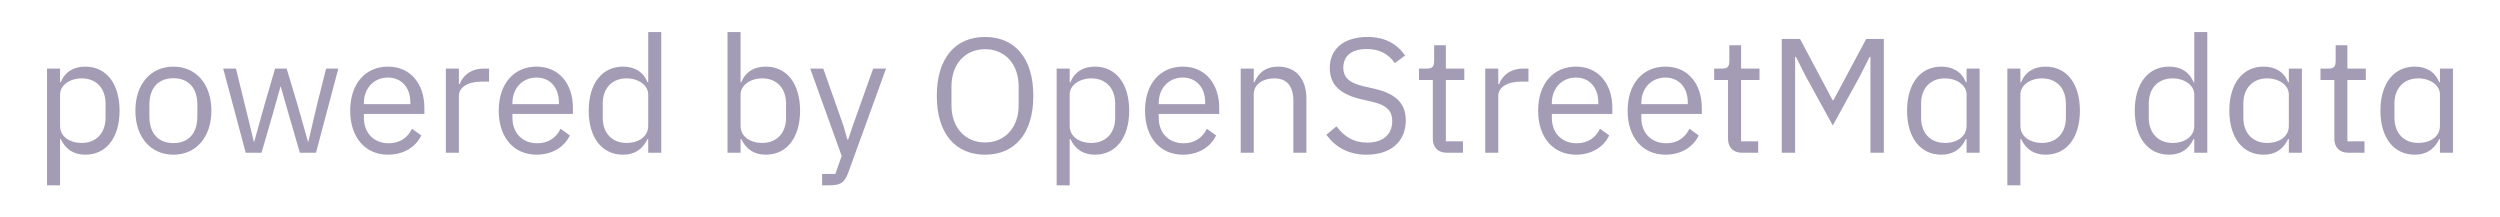 <svg width="230" height="20" viewBox="0 0 230 20" fill="none" xmlns="http://www.w3.org/2000/svg">
<path fill-rule="evenodd" clip-rule="evenodd" d="M59.636 12.79V14.05H60.836V2.95H59.636V7.57H59.576C59.171 6.595 58.376 6.13 57.311 6.13C55.376 6.13 54.161 7.705 54.161 10.18C54.161 12.655 55.376 14.23 57.311 14.23C58.376 14.23 59.111 13.75 59.576 12.79H59.636ZM59.636 11.575C59.636 12.58 58.736 13.15 57.641 13.15C56.291 13.15 55.451 12.22 55.451 10.84V9.52C55.451 8.14 56.291 7.21 57.641 7.21C58.736 7.21 59.636 7.84 59.636 8.695V11.575Z" fill="#1C0746" fill-opacity="0.4"/>
<path fill-rule="evenodd" clip-rule="evenodd" d="M66.932 14.05V2.95H68.132V7.57H68.192C68.597 6.595 69.392 6.13 70.457 6.13C72.392 6.13 73.607 7.705 73.607 10.18C73.607 12.655 72.392 14.23 70.457 14.23C69.392 14.23 68.657 13.75 68.192 12.79H68.132V14.05H66.932ZM70.127 13.15C71.477 13.15 72.317 12.22 72.317 10.84V9.52C72.317 8.14 71.477 7.21 70.127 7.21C69.032 7.21 68.132 7.84 68.132 8.695V11.575C68.132 12.58 69.032 13.15 70.127 13.15Z" fill="#1C0746" fill-opacity="0.4"/>
<path fill-rule="evenodd" clip-rule="evenodd" d="M201.873 12.79V14.05H203.073V2.95H201.873V7.57H201.813C201.408 6.595 200.613 6.13 199.548 6.13C197.613 6.13 196.398 7.705 196.398 10.18C196.398 12.655 197.613 14.23 199.548 14.23C200.613 14.23 201.348 13.75 201.813 12.79H201.873ZM201.873 11.575C201.873 12.58 200.973 13.15 199.878 13.15C198.528 13.15 197.688 12.22 197.688 10.84V9.52C197.688 8.14 198.528 7.21 199.878 7.21C200.973 7.21 201.873 7.84 201.873 8.695V11.575Z" fill="#1C0746" fill-opacity="0.4"/>
<path d="M216.035 14.05H217.535V13H215.96V7.36H217.655V6.31H215.96V4.165H214.88V5.605C214.88 6.13 214.715 6.31 214.205 6.31H213.485V7.36H214.76V12.775C214.76 13.525 215.21 14.05 216.035 14.05Z" fill="#1C0746" fill-opacity="0.4"/>
<path fill-rule="evenodd" clip-rule="evenodd" d="M224.475 12.79V14.05H225.675V6.31H224.475V7.57H224.415C224.01 6.595 223.215 6.13 222.15 6.13C220.215 6.13 219 7.705 219 10.18C219 12.655 220.215 14.23 222.15 14.23C223.215 14.23 223.95 13.75 224.415 12.79H224.475ZM224.475 11.575C224.475 12.58 223.575 13.15 222.48 13.15C221.13 13.15 220.29 12.22 220.29 10.84V9.52C220.29 8.14 221.13 7.21 222.48 7.21C223.575 7.21 224.475 7.84 224.475 8.695V11.575Z" fill="#1C0746" fill-opacity="0.4"/>
<path fill-rule="evenodd" clip-rule="evenodd" d="M210.574 14.05V12.79H210.514C210.049 13.75 209.314 14.23 208.249 14.23C206.314 14.23 205.099 12.655 205.099 10.18C205.099 7.705 206.314 6.13 208.249 6.13C209.314 6.13 210.109 6.595 210.514 7.57H210.574V6.31H211.774V14.05H210.574ZM208.579 13.15C209.674 13.15 210.574 12.58 210.574 11.575V8.695C210.574 7.84 209.674 7.21 208.579 7.21C207.229 7.21 206.389 8.14 206.389 9.52V10.84C206.389 12.22 207.229 13.15 208.579 13.15Z" fill="#1C0746" fill-opacity="0.4"/>
<path fill-rule="evenodd" clip-rule="evenodd" d="M184.676 17.05V6.31H185.876V7.57H185.936C186.341 6.595 187.136 6.13 188.201 6.13C190.136 6.13 191.351 7.705 191.351 10.18C191.351 12.655 190.136 14.23 188.201 14.23C187.136 14.23 186.401 13.75 185.936 12.79H185.876V17.05H184.676ZM187.871 13.15C189.221 13.15 190.061 12.22 190.061 10.84V9.52C190.061 8.14 189.221 7.21 187.871 7.21C186.776 7.21 185.876 7.84 185.876 8.695V11.575C185.876 12.58 186.776 13.15 187.871 13.15Z" fill="#1C0746" fill-opacity="0.4"/>
<path fill-rule="evenodd" clip-rule="evenodd" d="M180.925 12.79V14.05H182.125V6.31H180.925V7.57H180.865C180.46 6.595 179.665 6.13 178.6 6.13C176.665 6.13 175.45 7.705 175.45 10.18C175.45 12.655 176.665 14.23 178.6 14.23C179.665 14.23 180.4 13.75 180.865 12.79H180.925ZM180.925 11.575C180.925 12.58 180.025 13.15 178.93 13.15C177.58 13.15 176.74 12.22 176.74 10.84V9.52C176.74 8.14 177.58 7.21 178.93 7.21C180.025 7.21 180.925 7.84 180.925 8.695V11.575Z" fill="#1C0746" fill-opacity="0.4"/>
<path d="M163.922 14.05V3.58H165.602L168.602 9.22H168.677L171.692 3.58H173.312V14.05H172.082V5.23H172.007L171.122 6.985L168.617 11.545L166.112 6.985L165.227 5.23H165.152V14.05H163.922Z" fill="#1C0746" fill-opacity="0.4"/>
<path d="M160.254 14.05H161.754V13H160.179V7.36H161.874V6.31H160.179V4.165H159.099V5.605C159.099 6.13 158.934 6.31 158.424 6.31H157.704V7.36H158.979V12.775C158.979 13.525 159.429 14.05 160.254 14.05Z" fill="#1C0746" fill-opacity="0.4"/>
<path fill-rule="evenodd" clip-rule="evenodd" d="M153.221 14.23C151.121 14.23 149.741 12.64 149.741 10.18C149.741 7.72 151.121 6.13 153.221 6.13C155.291 6.13 156.566 7.72 156.566 9.91V10.48H151.001V10.84C151.001 12.175 151.856 13.18 153.296 13.18C154.271 13.18 155.021 12.7 155.426 11.845L156.281 12.46C155.786 13.51 154.676 14.23 153.221 14.23ZM153.221 7.135C151.916 7.135 151.001 8.125 151.001 9.475V9.58H155.276V9.415C155.276 8.05 154.451 7.135 153.221 7.135Z" fill="#1C0746" fill-opacity="0.4"/>
<path fill-rule="evenodd" clip-rule="evenodd" d="M141.509 10.18C141.509 12.64 142.889 14.23 144.989 14.23C146.444 14.23 147.554 13.51 148.049 12.46L147.194 11.845C146.789 12.7 146.039 13.18 145.064 13.18C143.624 13.18 142.769 12.175 142.769 10.84V10.48H148.334V9.91C148.334 7.72 147.059 6.13 144.989 6.13C142.889 6.13 141.509 7.72 141.509 10.18ZM142.769 9.475C142.769 8.125 143.684 7.135 144.989 7.135C146.219 7.135 147.044 8.05 147.044 9.415V9.58H142.769V9.475Z" fill="#1C0746" fill-opacity="0.4"/>
<path d="M137.844 14.05H136.644V6.31H137.844V7.735H137.919C138.189 7 138.894 6.31 140.154 6.31H140.619V7.51H139.914C138.624 7.51 137.844 8.065 137.844 8.8V14.05Z" fill="#1C0746" fill-opacity="0.4"/>
<path d="M133.095 14.05H134.595V13H133.02V7.36H134.715V6.31H133.02V4.165H131.94V5.605C131.94 6.13 131.775 6.31 131.265 6.31H130.545V7.36H131.82V12.775C131.82 13.525 132.27 14.05 133.095 14.05Z" fill="#1C0746" fill-opacity="0.4"/>
<path d="M125.73 14.23C124.05 14.23 122.865 13.54 122.025 12.4L122.955 11.62C123.69 12.595 124.56 13.12 125.775 13.12C127.275 13.12 128.085 12.34 128.085 11.14C128.085 10.15 127.53 9.655 126.15 9.34L125.295 9.145C123.39 8.71 122.34 7.87 122.34 6.265C122.34 4.405 123.75 3.4 125.805 3.4C127.38 3.4 128.49 4 129.27 5.11L128.325 5.8C127.755 5.005 126.96 4.51 125.745 4.51C124.41 4.51 123.585 5.095 123.585 6.22C123.585 7.21 124.23 7.66 125.55 7.96L126.405 8.155C128.445 8.62 129.33 9.52 129.33 11.08C129.33 13 127.98 14.23 125.73 14.23Z" fill="#1C0746" fill-opacity="0.4"/>
<path d="M114.144 14.05H115.344V8.68C115.344 7.69 116.274 7.21 117.234 7.21C118.389 7.21 118.989 7.915 118.989 9.295V14.05H120.189V9.085C120.189 7.21 119.184 6.13 117.594 6.13C116.439 6.13 115.779 6.7 115.404 7.57H115.344V6.31H114.144V14.05Z" fill="#1C0746" fill-opacity="0.4"/>
<path fill-rule="evenodd" clip-rule="evenodd" d="M108.822 14.23C106.722 14.23 105.342 12.64 105.342 10.18C105.342 7.72 106.722 6.13 108.822 6.13C110.892 6.13 112.167 7.72 112.167 9.91V10.48H106.602V10.84C106.602 12.175 107.457 13.18 108.897 13.18C109.872 13.18 110.622 12.7 111.027 11.845L111.882 12.46C111.387 13.51 110.277 14.23 108.822 14.23ZM108.822 7.135C107.517 7.135 106.602 8.125 106.602 9.475V9.58H110.877V9.415C110.877 8.05 110.052 7.135 108.822 7.135Z" fill="#1C0746" fill-opacity="0.4"/>
<path fill-rule="evenodd" clip-rule="evenodd" d="M97.211 6.31V17.05H98.411V12.79H98.471C98.936 13.75 99.671 14.23 100.736 14.23C102.671 14.23 103.886 12.655 103.886 10.18C103.886 7.705 102.671 6.13 100.736 6.13C99.671 6.13 98.876 6.595 98.471 7.57H98.411V6.31H97.211ZM102.596 10.84C102.596 12.22 101.756 13.15 100.406 13.15C99.311 13.15 98.411 12.58 98.411 11.575V8.695C98.411 7.84 99.311 7.21 100.406 7.21C101.756 7.21 102.596 8.14 102.596 9.52V10.84Z" fill="#1C0746" fill-opacity="0.4"/>
<path fill-rule="evenodd" clip-rule="evenodd" d="M90.626 14.23C87.925 14.23 86.186 12.325 86.186 8.815C86.186 5.305 87.925 3.4 90.626 3.4C93.326 3.4 95.066 5.305 95.066 8.815C95.066 12.325 93.326 14.23 90.626 14.23ZM90.626 13.105C92.441 13.105 93.716 11.755 93.716 9.685V7.945C93.716 5.875 92.441 4.525 90.626 4.525C88.811 4.525 87.535 5.875 87.535 7.945V9.685C87.535 11.755 88.811 13.105 90.626 13.105Z" fill="#1C0746" fill-opacity="0.4"/>
<path d="M80.33 6.31L78.455 11.575L78.035 12.835H77.96L77.6 11.575L75.74 6.31H74.54L77.435 14.35L76.85 16H75.635V17.05H76.25C77.39 17.05 77.705 16.78 78.05 15.85L81.515 6.31H80.33Z" fill="#1C0746" fill-opacity="0.4"/>
<path fill-rule="evenodd" clip-rule="evenodd" d="M49.364 14.23C47.264 14.23 45.884 12.64 45.884 10.18C45.884 7.72 47.264 6.13 49.364 6.13C51.434 6.13 52.709 7.72 52.709 9.91V10.48H47.144V10.84C47.144 12.175 47.999 13.18 49.439 13.18C50.414 13.18 51.164 12.7 51.569 11.845L52.424 12.46C51.929 13.51 50.819 14.23 49.364 14.23ZM49.364 7.135C48.059 7.135 47.144 8.125 47.144 9.475V9.58H51.419V9.415C51.419 8.05 50.594 7.135 49.364 7.135Z" fill="#1C0746" fill-opacity="0.4"/>
<path d="M41.019 14.05H42.219V8.8C42.219 8.065 42.999 7.51 44.289 7.51H44.994V6.31H44.529C43.269 6.31 42.564 7 42.294 7.735H42.219V6.31H41.019V14.05Z" fill="#1C0746" fill-opacity="0.4"/>
<path fill-rule="evenodd" clip-rule="evenodd" d="M35.697 14.23C33.597 14.23 32.217 12.64 32.217 10.18C32.217 7.72 33.597 6.13 35.697 6.13C37.767 6.13 39.042 7.72 39.042 9.91V10.48H33.477V10.84C33.477 12.175 34.332 13.18 35.772 13.18C36.747 13.18 37.497 12.7 37.902 11.845L38.757 12.46C38.262 13.51 37.152 14.23 35.697 14.23ZM35.697 7.135C34.392 7.135 33.477 8.125 33.477 9.475V9.58H37.752V9.415C37.752 8.05 36.927 7.135 35.697 7.135Z" fill="#1C0746" fill-opacity="0.4"/>
<path d="M20.536 6.31L22.606 14.05H24.061L25.141 10.33L25.801 7.975H25.831L26.506 10.33L27.586 14.05H29.071L31.126 6.31H30.001L29.161 9.655L28.366 13.045H28.336L27.376 9.655L26.371 6.31H25.306L24.331 9.655L23.386 13.045H23.356L22.531 9.655L21.706 6.31H20.536Z" fill="#1C0746" fill-opacity="0.4"/>
<path fill-rule="evenodd" clip-rule="evenodd" d="M15.951 14.23C13.881 14.23 12.456 12.64 12.456 10.18C12.456 7.72 13.881 6.13 15.951 6.13C18.021 6.13 19.446 7.72 19.446 10.18C19.446 12.64 18.021 14.23 15.951 14.23ZM15.951 13.165C17.241 13.165 18.156 12.37 18.156 10.735V9.625C18.156 7.99 17.241 7.195 15.951 7.195C14.661 7.195 13.746 7.99 13.746 9.625V10.735C13.746 12.37 14.661 13.165 15.951 13.165Z" fill="#1C0746" fill-opacity="0.4"/>
<path fill-rule="evenodd" clip-rule="evenodd" d="M4.325 6.31V17.05H5.525V12.79H5.585C6.05 13.75 6.785 14.23 7.85 14.23C9.785 14.23 11 12.655 11 10.18C11 7.705 9.785 6.13 7.85 6.13C6.785 6.13 5.99 6.595 5.585 7.57H5.525V6.31H4.325ZM9.71 10.84C9.71 12.22 8.87 13.15 7.52 13.15C6.425 13.15 5.525 12.58 5.525 11.575V8.695C5.525 7.84 6.425 7.21 7.52 7.21C8.87 7.21 9.71 8.14 9.71 9.52V10.84Z" fill="#1C0746" fill-opacity="0.4"/>
</svg>
